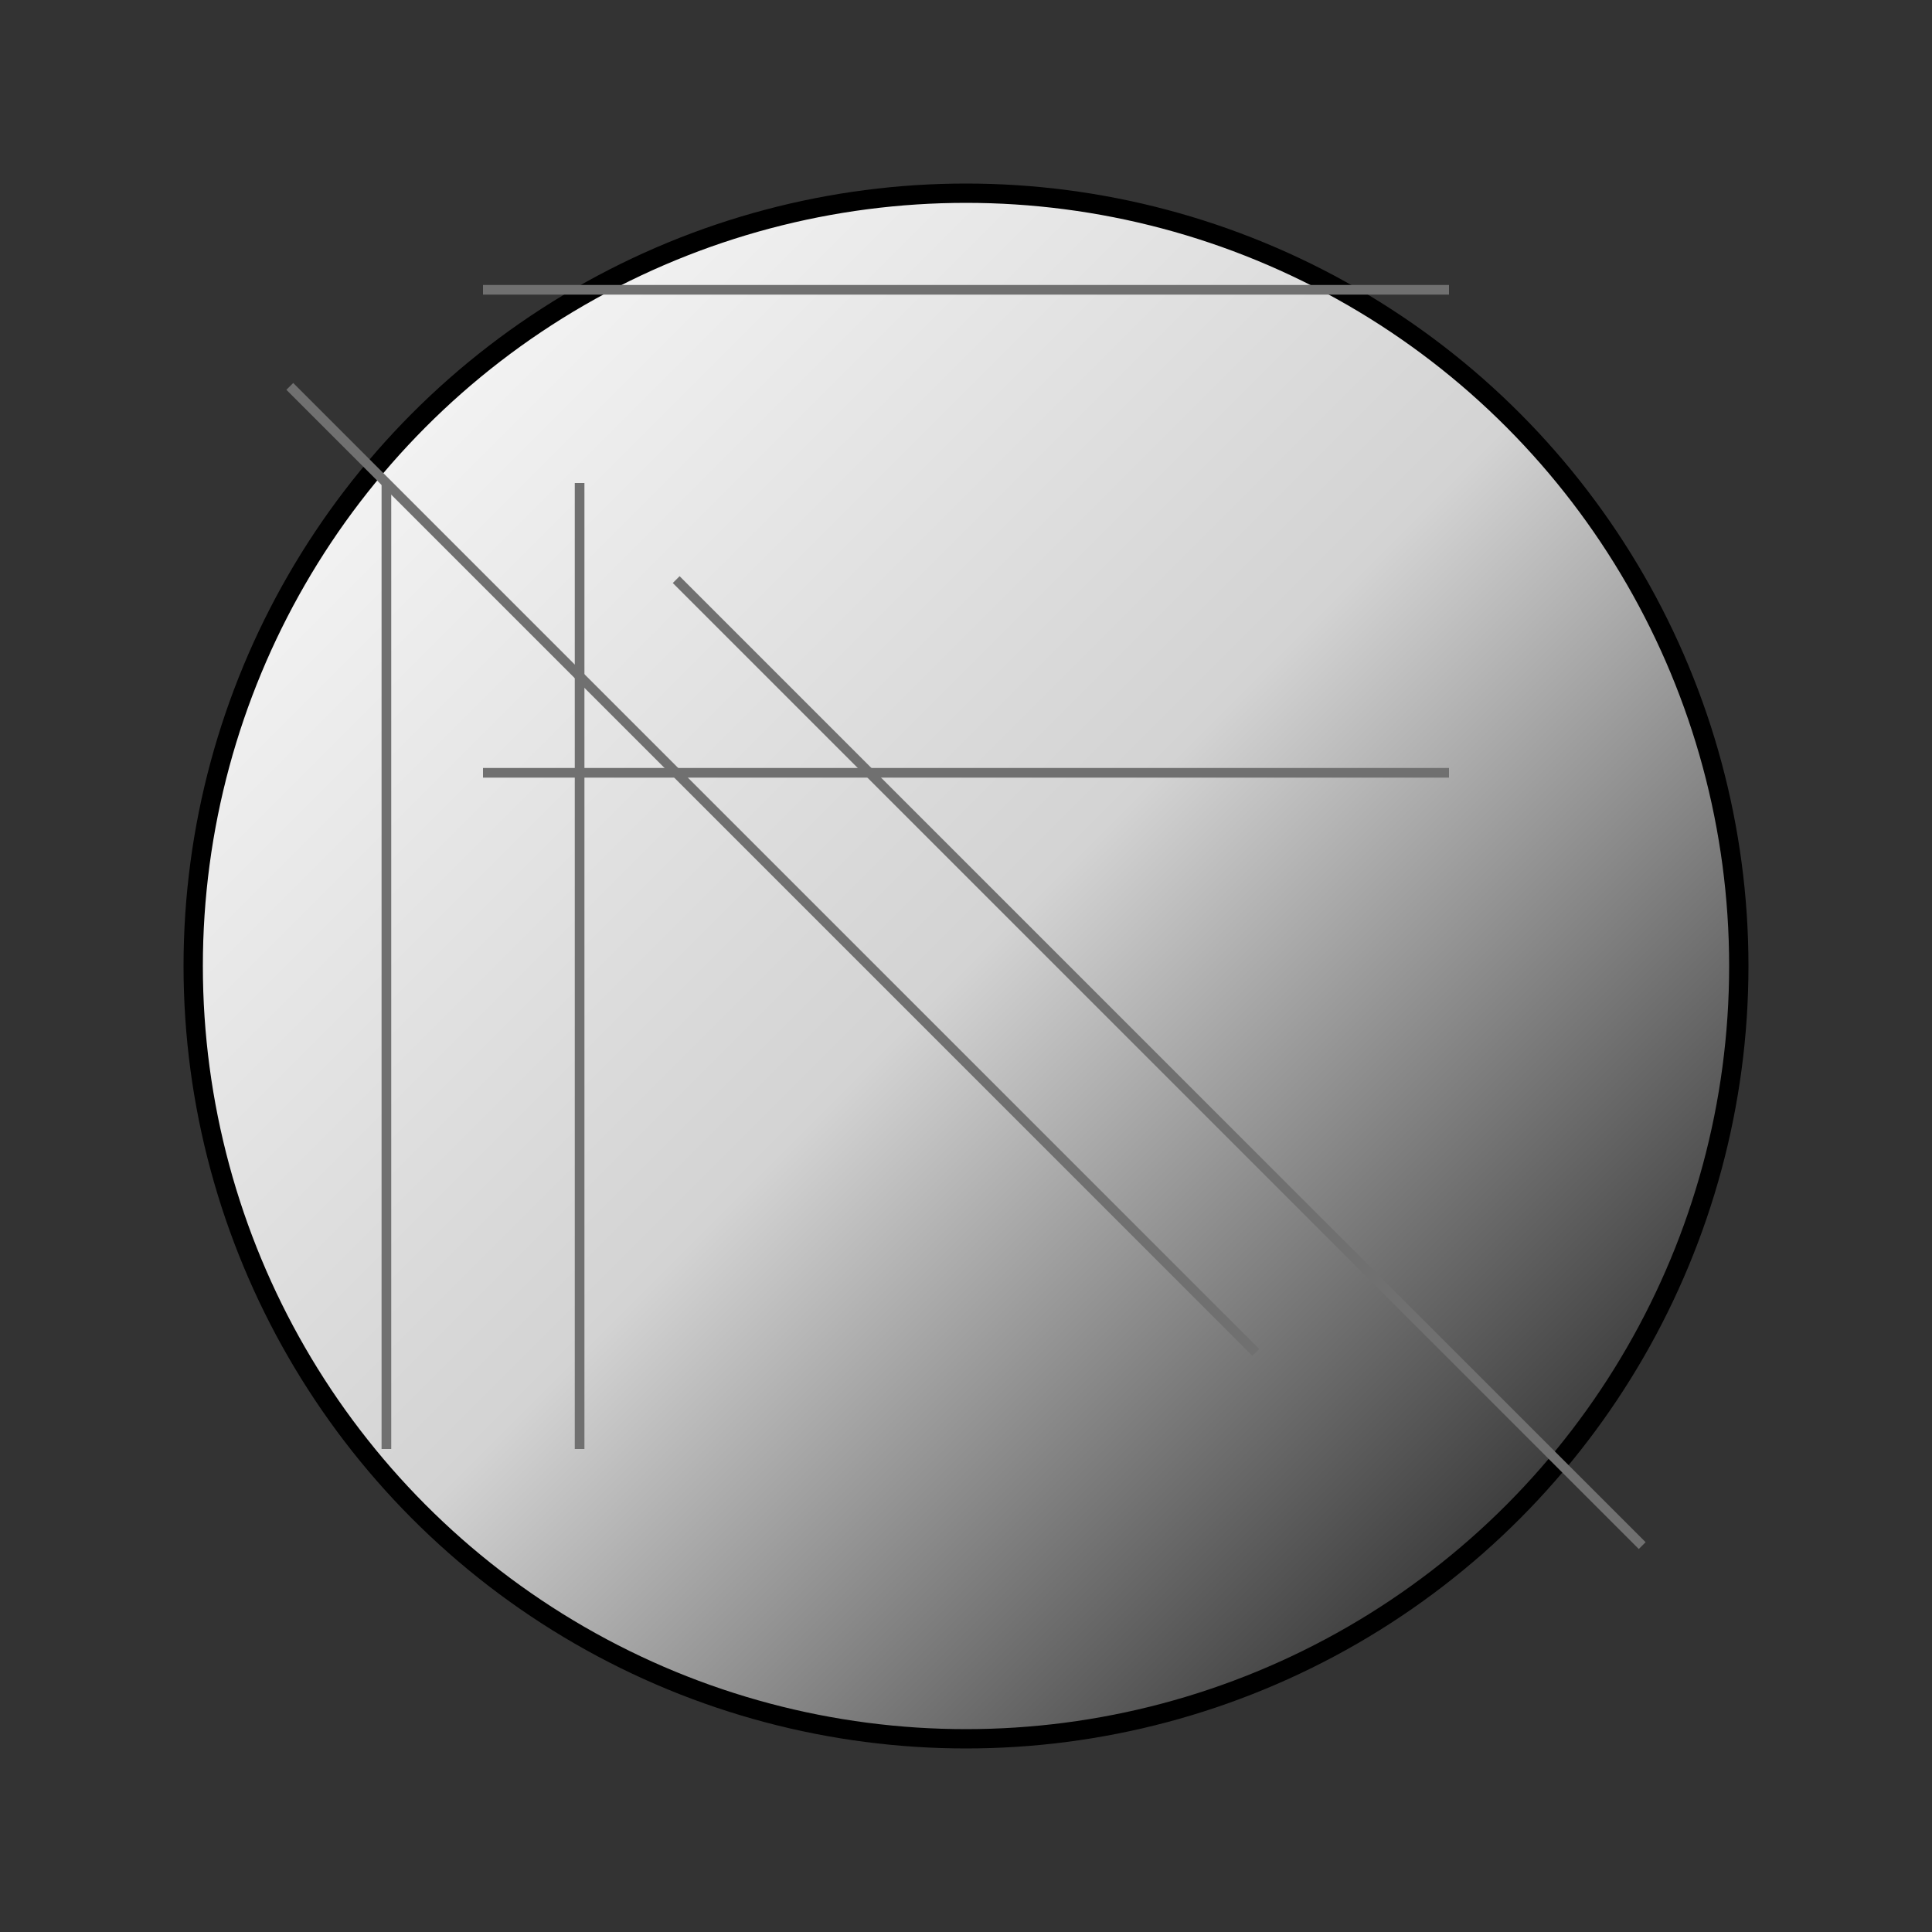 <svg width="200" height="200" xmlns="http://www.w3.org/2000/svg">
  <rect width="100%" height="100%" fill="#333333" stroke="none"/>
  <!-- Define gradient -->
  <defs>
    <linearGradient id="penguinGradient" x1="0%" y1="0%" x2="100%" y2="100%">
      <stop offset="0%" style="stop-color:white; stop-opacity:1" />
      <stop offset="50%" style="stop-color:#D3D3D3; stop-opacity:1" />
      <stop offset="100%" style="stop-color:black; stop-opacity:1" />
    </linearGradient>
  </defs>

  <!-- Penguin body -->
  <circle cx="100" cy="100" r="80" fill="url(#penguinGradient)" stroke="black" stroke-width="2"/>

  <!-- Horizontal threads -->
  <g stroke="#707070">
    <line x1="50" y1="30" x2="150" y2="30"/>
    <line x1="50" y1="80" x2="150" y2="80"/>
  </g>

  <!-- Vertical threads -->
  <g stroke="#707070">
    <line x1="40" y1="50" x2="40" y2="150"/>
    <line x1="60" y1="50" x2="60" y2="150"/>
  </g>

  <!-- Diagonal threads -->
  <g stroke="#707070">
    <line x1="30" y1="40" x2="130" y2="140"/>
    <line x1="70" y1="60" x2="170" y2="160"/>
  </g>
</svg>